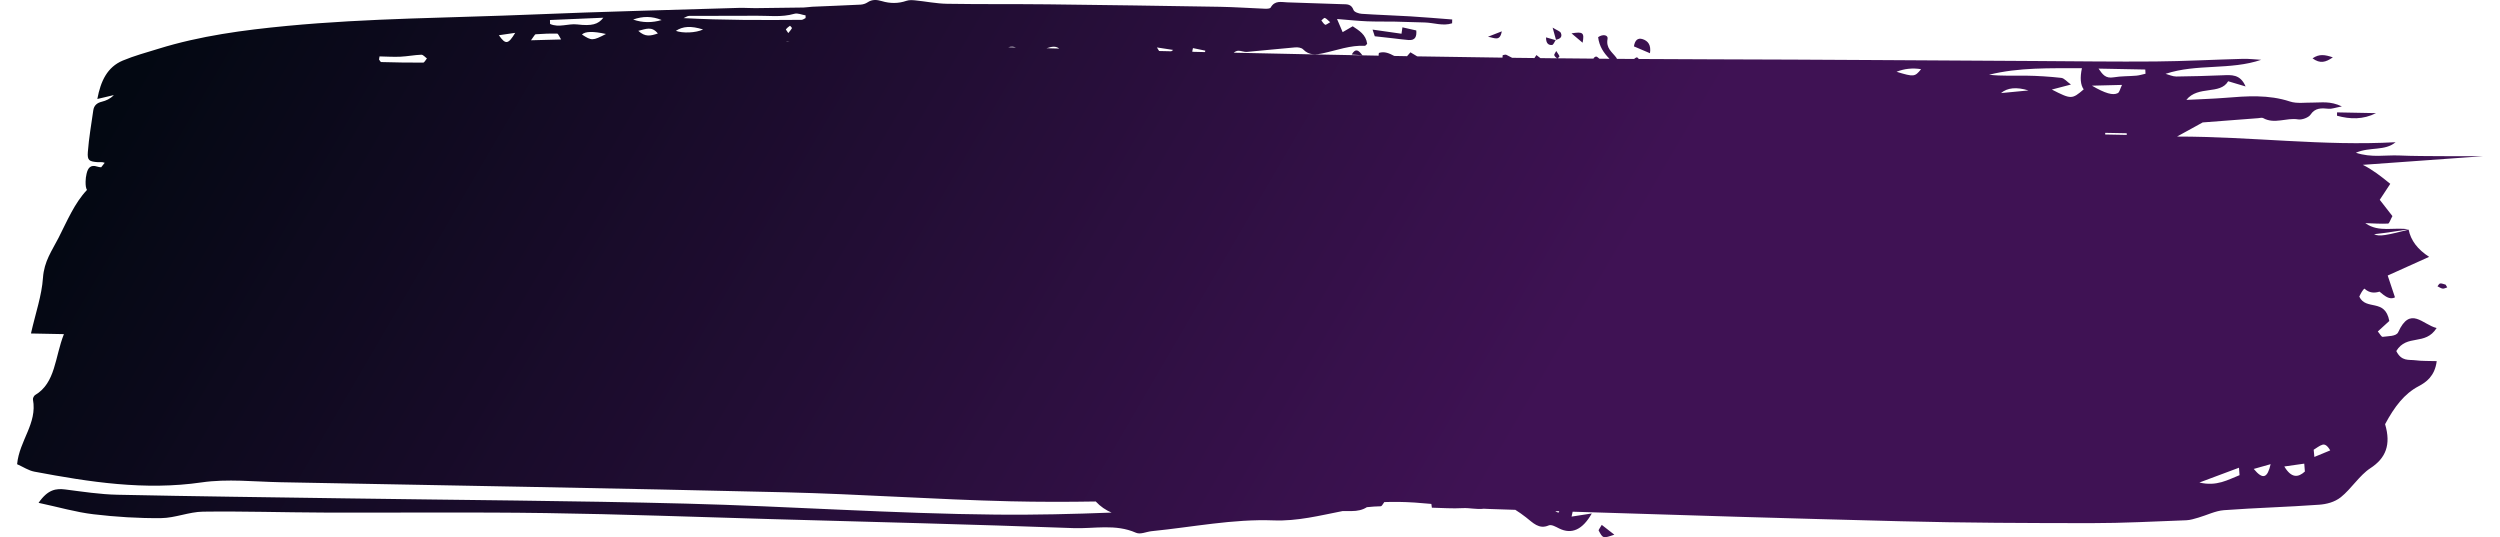 <svg xmlns="http://www.w3.org/2000/svg" width="363" height="78" viewBox="0 0 280 61" fill="none">
    <path d="M179.943 59.602C180.37 59.934 180.797 60.267 181.372 60.715C180.088 61.151 180.08 61.156 179.592 60.242C179.558 60.176 179.753 59.94 179.943 59.602ZM263.432 13.14C264.915 13.549 266.392 13.593 267.866 12.847C266.391 12.818 264.913 12.79 263.437 12.761C263.437 12.886 263.434 13.014 263.434 13.14H263.432ZM262.962 6.513C262.057 6.21 261.426 6.097 260.654 6.626C261.526 7.257 262.131 7.082 262.962 6.513ZM275.151 32.186C275.035 32.196 274.943 32.395 274.842 32.509C275.037 32.602 275.224 32.743 275.428 32.772C275.591 32.797 275.777 32.684 275.952 32.632C275.891 32.528 275.828 32.425 275.766 32.322C275.56 32.27 275.348 32.169 275.151 32.186ZM157.206 3.83C156.066 3.667 155.01 3.517 153.918 3.362C154.023 3.677 154.124 3.985 154.167 4.118C154.976 4.206 155.654 4.283 156.33 4.359C156.889 4.423 157.448 4.504 158.009 4.546C158.785 4.605 158.938 4.13 158.882 3.458C158.349 3.337 157.895 3.234 157.309 3.104C157.282 3.293 157.247 3.522 157.204 3.827L157.206 3.83ZM184.573 4.443C184.036 4.268 183.703 4.571 183.596 5.267C184.173 5.514 184.741 5.755 185.419 6.043C185.564 5.105 185.199 4.645 184.575 4.44L184.573 4.443ZM176.509 3.788C176.928 4.142 177.335 4.485 177.769 4.851C177.986 3.709 177.813 3.574 176.509 3.788ZM168.591 3.559C168.139 3.736 167.686 3.914 167.021 4.174C167.777 4.295 168.379 4.753 168.591 3.559ZM174.702 4.561C174.722 4.566 174.742 4.573 174.761 4.578C174.761 4.578 174.751 4.566 174.742 4.554L174.761 4.578C174.756 4.559 174.751 4.541 174.745 4.522C174.736 4.522 174.729 4.526 174.72 4.529C174.713 4.539 174.707 4.551 174.7 4.561H174.702ZM175.306 3.756C175.221 3.542 174.861 3.448 174.364 3.136C174.552 3.815 174.651 4.177 174.747 4.522C175.127 4.423 175.507 4.263 175.306 3.756ZM174.302 5.107C174.452 5.09 174.572 4.765 174.702 4.559C174.36 4.46 174.015 4.359 173.617 4.243C173.599 4.952 173.922 5.147 174.302 5.105V5.107ZM151.55 6.188C151.89 6.213 152.232 6.237 152.76 6.277C152.306 5.666 151.988 5.455 151.55 6.188ZM274.755 41.016C274.54 42.725 273.538 43.416 272.695 43.86C271.084 44.706 269.953 46.188 268.894 48.168C269.586 50.494 268.979 52.025 267.221 53.167C266.002 53.958 265.05 55.516 263.868 56.459C263.157 57.025 262.234 57.254 261.397 57.313C257.796 57.574 254.192 57.665 250.591 57.933C249.616 58.007 248.654 58.502 247.685 58.78C247.232 58.91 246.773 59.061 246.316 59.078C242.715 59.211 239.112 59.408 235.511 59.405C228.306 59.4 221.101 59.376 213.899 59.191C201.478 58.874 189.056 58.507 176.637 58.105C176.597 58.285 176.557 58.467 176.516 58.662C177.284 58.541 177.95 58.438 178.813 58.305C177.769 60.148 176.532 60.716 175.103 60.008C174.722 59.821 174.232 59.523 173.913 59.664C172.814 60.144 172.126 59.358 171.34 58.745C170.942 58.433 170.537 58.15 170.13 57.894C169.137 57.862 168.142 57.83 167.149 57.795C166.943 57.788 166.739 57.781 166.533 57.768C165.762 57.874 164.928 57.655 164.163 57.699C163 57.768 161.823 57.675 160.653 57.65C160.633 57.507 160.613 57.364 160.593 57.222C159.342 57.101 158.09 57.008 156.835 56.993C156.307 56.988 155.779 56.995 155.251 57.013C155.054 57.288 154.958 57.485 154.86 57.488C154.327 57.498 153.797 57.537 153.27 57.593C152.78 57.911 152.2 58.032 151.53 58.034C151.19 58.034 150.85 58.034 150.51 58.034C147.935 58.541 145.371 59.196 142.683 59.093C138.082 58.913 133.452 59.858 128.837 60.316C128.238 60.375 127.562 60.72 127.057 60.498C124.713 59.459 122.302 60.058 119.937 59.969C108.496 59.543 97.053 59.267 85.61 58.945C77.095 58.704 68.581 58.384 60.064 58.261C51.636 58.14 43.208 58.233 34.779 58.204C30.221 58.189 25.662 58.037 21.106 58.101C19.522 58.123 17.948 58.817 16.364 58.834C13.799 58.861 11.22 58.699 8.665 58.396C6.699 58.165 4.762 57.596 2.438 57.099C3.494 55.575 4.415 55.447 5.482 55.582C7.449 55.833 9.421 56.139 11.394 56.18C20.084 56.365 28.776 56.466 37.468 56.594C50.291 56.784 63.115 56.857 75.936 57.187C87.721 57.49 99.5 58.33 111.283 58.438C115.614 58.477 119.948 58.374 124.281 58.206C123.621 57.928 123.02 57.52 122.483 56.946C119.249 57 116.012 57 112.775 56.924C104.262 56.722 95.753 56.107 87.24 55.902C68.141 55.444 49.039 55.124 29.941 54.76C26.937 54.703 23.893 54.349 20.936 54.78C14.523 55.713 8.245 54.743 1.953 53.556C1.311 53.436 0.709 53.027 0 52.712C0.26 50.002 2.306 48.104 1.8 45.364C1.772 45.218 1.919 44.933 2.045 44.859C4.38 43.483 4.279 40.551 5.315 37.942C4.039 37.917 2.993 37.897 1.572 37.868C2.103 35.532 2.798 33.572 2.937 31.556C3.067 29.658 3.959 28.469 4.706 27.007C5.686 25.084 6.514 23.07 7.934 21.569C7.811 21.365 7.771 21.062 7.777 20.624C7.78 20.326 7.82 20.023 7.887 19.732C8.041 19.06 8.348 18.669 9.101 18.918C9.24 18.964 9.386 18.984 9.547 18.996C9.674 18.817 9.808 18.647 9.947 18.487C9.658 18.359 9.37 18.435 9.117 18.413C8.187 18.334 7.959 18.216 8.032 17.266C8.153 15.676 8.426 14.098 8.652 12.52C8.734 11.958 9.09 11.683 9.603 11.555C10.094 11.432 10.567 11.235 10.987 10.796C10.412 10.932 9.837 11.067 9.11 11.24C9.49 9.206 10.238 7.616 12 6.877C13.307 6.328 14.684 5.962 16.038 5.541C20.809 4.061 25.712 3.414 30.653 2.941C39.964 2.055 49.314 2.033 58.646 1.644C66.423 1.319 74.207 1.134 81.988 0.895C82.601 0.876 83.214 0.93 83.827 0.925C85.652 0.91 87.478 0.886 89.303 0.854C89.632 0.849 89.958 0.78 90.287 0.765C92.116 0.684 93.946 0.62 95.774 0.526C96.046 0.511 96.344 0.42 96.57 0.268C97.102 -0.092 97.633 -0.038 98.2 0.13C99.131 0.406 100.057 0.415 100.988 0.093C101.283 -0.008 101.632 0.007 101.951 0.039C103.169 0.159 104.385 0.411 105.602 0.43C109.425 0.494 113.249 0.45 117.072 0.492C123.585 0.566 130.095 0.662 136.608 0.772C138.304 0.802 140.001 0.925 141.699 0.991C141.922 0.999 142.271 0.991 142.348 0.856C142.822 0.014 143.56 0.246 144.247 0.268C146.324 0.332 148.4 0.401 150.476 0.475C150.984 0.492 151.494 0.42 151.757 1.137C151.843 1.376 152.352 1.545 152.677 1.568C154.515 1.693 156.356 1.745 158.193 1.856C159.783 1.952 161.371 2.092 162.961 2.212C162.957 2.358 162.953 2.503 162.95 2.646C161.919 2.985 160.879 2.582 159.843 2.552C158.712 2.518 157.582 2.478 156.45 2.456C155.39 2.437 154.33 2.464 153.272 2.419C152.229 2.375 151.187 2.262 149.883 2.158C150.134 2.747 150.306 3.15 150.52 3.65C150.972 3.387 151.288 3.202 151.664 2.985C152.382 3.468 153.162 3.909 153.305 4.975C153.189 5.083 153.117 5.206 153.05 5.201C151.4 5.117 149.863 5.711 148.284 6.048C147.485 6.218 146.712 6.309 146.027 5.602C145.835 5.405 145.425 5.356 145.126 5.381C143.296 5.533 141.469 5.74 139.641 5.895C139.324 5.922 138.994 5.752 138.672 5.762C138.496 5.767 138.324 5.848 138.158 5.984C143.642 6.107 149.125 6.22 154.609 6.321C154.601 6.235 154.609 6.134 154.638 6.011C155.283 5.802 155.826 6.063 156.383 6.353C156.868 6.36 157.35 6.37 157.835 6.38C157.951 6.245 158.077 6.1 158.217 5.94C158.474 6.095 158.729 6.247 158.984 6.4C162.21 6.454 165.438 6.503 168.667 6.545C168.677 6.449 168.688 6.356 168.697 6.262C168.846 6.245 169.003 6.173 169.108 6.225C169.329 6.333 169.551 6.442 169.766 6.562C170.611 6.572 171.455 6.582 172.3 6.592C172.358 6.508 172.423 6.4 172.524 6.252C172.673 6.38 172.823 6.496 172.975 6.599C173.604 6.607 174.232 6.614 174.861 6.621C174.733 6.538 174.601 6.41 174.55 6.267C174.519 6.183 174.653 6.033 174.774 5.792C174.979 6.117 175.1 6.247 175.136 6.397C175.147 6.444 174.997 6.58 174.917 6.619C176.286 6.634 177.655 6.646 179.022 6.658C179.021 6.648 179.017 6.639 179.015 6.629C179.004 6.58 179.227 6.402 179.317 6.422C179.424 6.444 179.52 6.535 179.674 6.666C180.057 6.668 180.439 6.673 180.822 6.676C180.173 6.021 179.655 5.267 179.532 4.219C180.082 3.837 180.685 3.978 180.603 4.408C180.399 5.487 181.12 5.905 181.591 6.538C181.623 6.582 181.648 6.631 181.67 6.683C182.316 6.688 182.963 6.69 183.609 6.695C183.692 6.612 183.904 6.484 183.965 6.518C184.034 6.555 184.09 6.619 184.148 6.698C186.957 6.715 189.765 6.73 192.576 6.737C204.8 6.764 217.026 6.865 229.25 6.929C233.771 6.954 238.295 7.02 242.814 6.981C246.12 6.951 249.423 6.772 252.727 6.683C253.425 6.663 254.128 6.752 254.828 6.791C251.305 7.993 247.515 7.207 243.966 8.384C244.373 8.492 244.782 8.692 245.187 8.689C246.934 8.677 248.681 8.613 250.428 8.549C251.425 8.512 252.445 8.389 253.054 9.817C252.24 9.573 251.729 9.42 251.074 9.226C250.16 10.799 247.672 9.674 246.325 11.343C247.956 11.259 249.33 11.222 250.698 11.112C253.188 10.91 255.648 10.72 258.102 11.53C258.876 11.786 259.825 11.636 260.694 11.648C261.645 11.661 262.631 11.439 263.987 12.084C263.18 12.237 262.828 12.384 262.497 12.35C261.654 12.266 260.949 12.232 260.422 13.024C260.207 13.347 259.457 13.632 259.026 13.559C257.697 13.33 256.346 14.137 255.045 13.408C254.91 13.332 254.658 13.408 254.463 13.421C252.327 13.583 250.189 13.748 248.182 13.903C247.308 14.383 246.484 14.836 245.267 15.506C253.798 15.508 261.9 16.608 270.084 16.148C268.879 17.18 267.19 16.643 265.575 17.345C267.376 17.935 268.948 17.588 270.476 17.655C272.095 17.726 273.719 17.721 275.339 17.733C276.893 17.746 278.446 17.733 280 17.738L266.365 18.718C267.412 19.233 268.416 20.001 269.481 20.875C269.053 21.525 268.72 22.034 268.288 22.689C268.76 23.294 269.23 23.9 269.727 24.538C269.505 24.934 269.373 25.382 269.232 25.389C268.402 25.431 267.57 25.367 266.671 25.34C266.676 25.35 266.682 25.36 266.689 25.37C268.217 26.423 269.926 25.776 271.556 26.042C270.284 26.226 269.02 26.448 267.742 26.583C267.709 26.586 267.675 26.591 267.642 26.593C268.228 26.913 269.147 26.684 271.568 26.079C271.812 27.298 272.588 28.327 273.896 29.166C272.194 29.934 270.8 30.561 269.19 31.288C269.499 32.213 269.731 32.907 270.015 33.762C269.402 34.099 268.827 33.587 268.262 33.117C267.673 33.291 267.128 33.294 266.537 32.772C266.347 32.957 266.157 33.25 265.964 33.681C266.732 35.313 268.881 33.833 269.373 36.447C268.98 36.807 268.555 37.193 268.067 37.639C268.295 37.9 268.474 38.274 268.626 38.249C269.234 38.156 270.158 38.215 270.382 37.723C271.758 34.685 273.147 36.866 274.746 37.248C273.449 39.308 271.377 37.885 270.165 39.859C270.76 41.075 271.606 40.815 272.326 40.91C273.086 41.011 273.856 40.977 274.755 41.007V41.016ZM148.103 2.323C148.244 2.493 148.358 2.712 148.534 2.808C148.622 2.855 148.818 2.675 149.105 2.525C148.821 2.286 148.677 2.092 148.496 2.04C148.396 2.011 148.237 2.222 148.103 2.323ZM46.536 6.634C46.325 6.486 46.108 6.205 45.903 6.213C45.109 6.242 44.321 6.402 43.525 6.439C42.738 6.476 41.946 6.42 41.156 6.405C41.136 6.52 41.118 6.639 41.098 6.754C41.179 6.855 41.261 7.045 41.344 7.047C42.932 7.089 44.52 7.121 46.108 7.111C46.252 7.111 46.392 6.801 46.534 6.636L46.536 6.634ZM56.561 3.731C55.89 3.827 55.338 3.909 54.705 4C55.47 5.093 55.771 5.046 56.561 3.731ZM61.772 4.48C61.562 4.152 61.448 3.82 61.328 3.818C60.516 3.798 59.703 3.832 58.892 3.891C58.78 3.899 58.684 4.142 58.355 4.573C59.637 4.539 60.614 4.512 61.77 4.482L61.772 4.48ZM63.602 2.774C65.264 2.968 65.98 2.776 66.57 2.013C64.459 2.104 62.484 2.188 60.507 2.272C60.511 2.422 60.514 2.569 60.52 2.72C61.527 3.177 62.575 2.653 63.6 2.774H63.602ZM66.868 3.859C65.412 3.534 64.502 3.555 64.139 3.921C65.253 4.642 65.347 4.642 66.868 3.859ZM72.76 3.8C72.066 2.956 71.449 3.278 70.538 3.502C71.324 4.224 71.923 4.086 72.76 3.8ZM73.193 2.276C72.109 1.824 71.029 1.826 69.953 2.22C71.037 2.601 72.117 2.592 73.193 2.276ZM77.897 3.347C76.513 2.914 75.598 2.981 74.802 3.505C75.565 3.788 77.07 3.746 77.897 3.347ZM87.717 4.755C87.603 4.743 87.489 4.731 87.374 4.716C87.377 4.728 87.383 4.738 87.386 4.748C87.496 4.748 87.607 4.753 87.717 4.755ZM87.985 3.2C88.005 3.16 87.782 2.914 87.764 2.926C87.594 3.037 87.431 3.17 87.301 3.328C87.279 3.352 87.431 3.539 87.571 3.756C87.741 3.539 87.887 3.384 87.983 3.2H87.985ZM89.535 2.05C89.535 1.949 89.535 1.848 89.535 1.747C89.108 1.678 88.641 1.454 88.263 1.565C86.786 1.993 85.288 1.767 83.802 1.784C81.313 1.816 78.823 1.784 76.334 1.799C76.115 1.799 75.898 1.969 75.681 2.057C80.181 2.304 84.63 2.286 89.079 2.254C89.233 2.254 89.385 2.119 89.537 2.048L89.535 2.05ZM237.115 15.272C237.929 15.287 238.745 15.304 239.559 15.319C239.559 15.257 239.555 15.193 239.553 15.132C238.738 15.117 237.924 15.1 237.108 15.085C237.11 15.146 237.112 15.21 237.114 15.272H237.115ZM228.4 10.27C227.045 9.854 226.004 9.955 225.278 10.57C226.533 10.449 227.467 10.358 228.4 10.27ZM236.356 7.791C236.815 8.448 237.128 8.943 238.09 8.778C238.926 8.635 239.803 8.667 240.657 8.591C241.006 8.559 241.346 8.448 241.689 8.372C241.68 8.212 241.673 8.052 241.664 7.894C239.958 7.86 238.253 7.828 236.356 7.791ZM235.6 9.728C237.106 10.604 237.989 10.861 238.54 10.575C238.743 10.469 238.783 10.127 239.02 9.642C237.808 9.671 236.884 9.696 235.602 9.728H235.6ZM223.925 8.487C225.336 8.652 226.734 8.571 228.13 8.591C229.463 8.61 230.8 8.697 232.124 8.844C232.46 8.881 232.753 9.265 233.221 9.6C232.355 9.827 231.786 9.977 231.051 10.169C233.256 11.294 233.339 11.289 234.67 10.149C234.304 9.639 234.236 8.837 234.468 7.744C230.807 7.754 227.324 7.643 223.924 8.485L223.925 8.487ZM213.416 8.15C215.393 8.748 215.492 8.734 216.205 7.855C215.233 7.699 214.303 7.797 213.416 8.15ZM133.438 5.858C133.467 5.866 133.497 5.876 133.526 5.883C133.982 5.893 134.438 5.905 134.894 5.915C134.903 5.861 134.912 5.804 134.921 5.75C134.454 5.654 133.987 5.558 133.521 5.462L133.438 5.858ZM129.43 5.388C129.522 5.548 129.602 5.681 129.678 5.792C130.135 5.802 130.595 5.814 131.052 5.824C131.124 5.777 131.2 5.725 131.284 5.671C130.548 5.558 130.05 5.484 129.43 5.388ZM116.9 5.477C117.379 5.489 117.859 5.501 118.34 5.514C117.973 5.25 117.613 5.235 116.9 5.477ZM112.549 5.366C112.836 5.373 113.124 5.381 113.411 5.388C113.142 5.28 112.86 5.272 112.549 5.366ZM175.125 58.054C174.971 58.049 174.816 58.044 174.662 58.039C174.763 58.103 174.883 58.165 175.02 58.221C175.054 58.167 175.089 58.11 175.123 58.054H175.125ZM252.367 53.958C252.345 53.674 252.325 53.391 252.304 53.111C250.987 53.603 249.67 54.095 247.806 54.792C249.783 55.265 251.059 54.47 252.365 53.958H252.367ZM255.897 52.707C255.376 52.855 254.854 53.002 253.98 53.249C255.038 54.534 255.545 54.253 255.897 52.707ZM259.786 53.544C259.762 53.246 259.739 52.946 259.715 52.648C258.959 52.756 258.205 52.862 257.449 52.97C258.256 54.317 259.024 54.238 259.784 53.544H259.786ZM262.663 51.144C262.321 50.55 262.032 50.422 261.775 50.501C261.433 50.605 261.115 50.873 260.786 51.07C260.811 51.343 260.836 51.616 260.862 51.887C261.462 51.639 262.064 51.392 262.665 51.144H262.663Z" fill="url(#paint0_linear_31_7001)"/>
    <defs>
        <linearGradient id="paint0_linear_31_7001" x1="217.368" y1="-29.878" x2="81.973" y2="-108.903" gradientUnits="userSpaceOnUse">
            <stop offset="0.002" stop-color="#3F1254"/>
            <stop offset="1" stop-color="#030812"/>
        </linearGradient>
    </defs>
</svg>